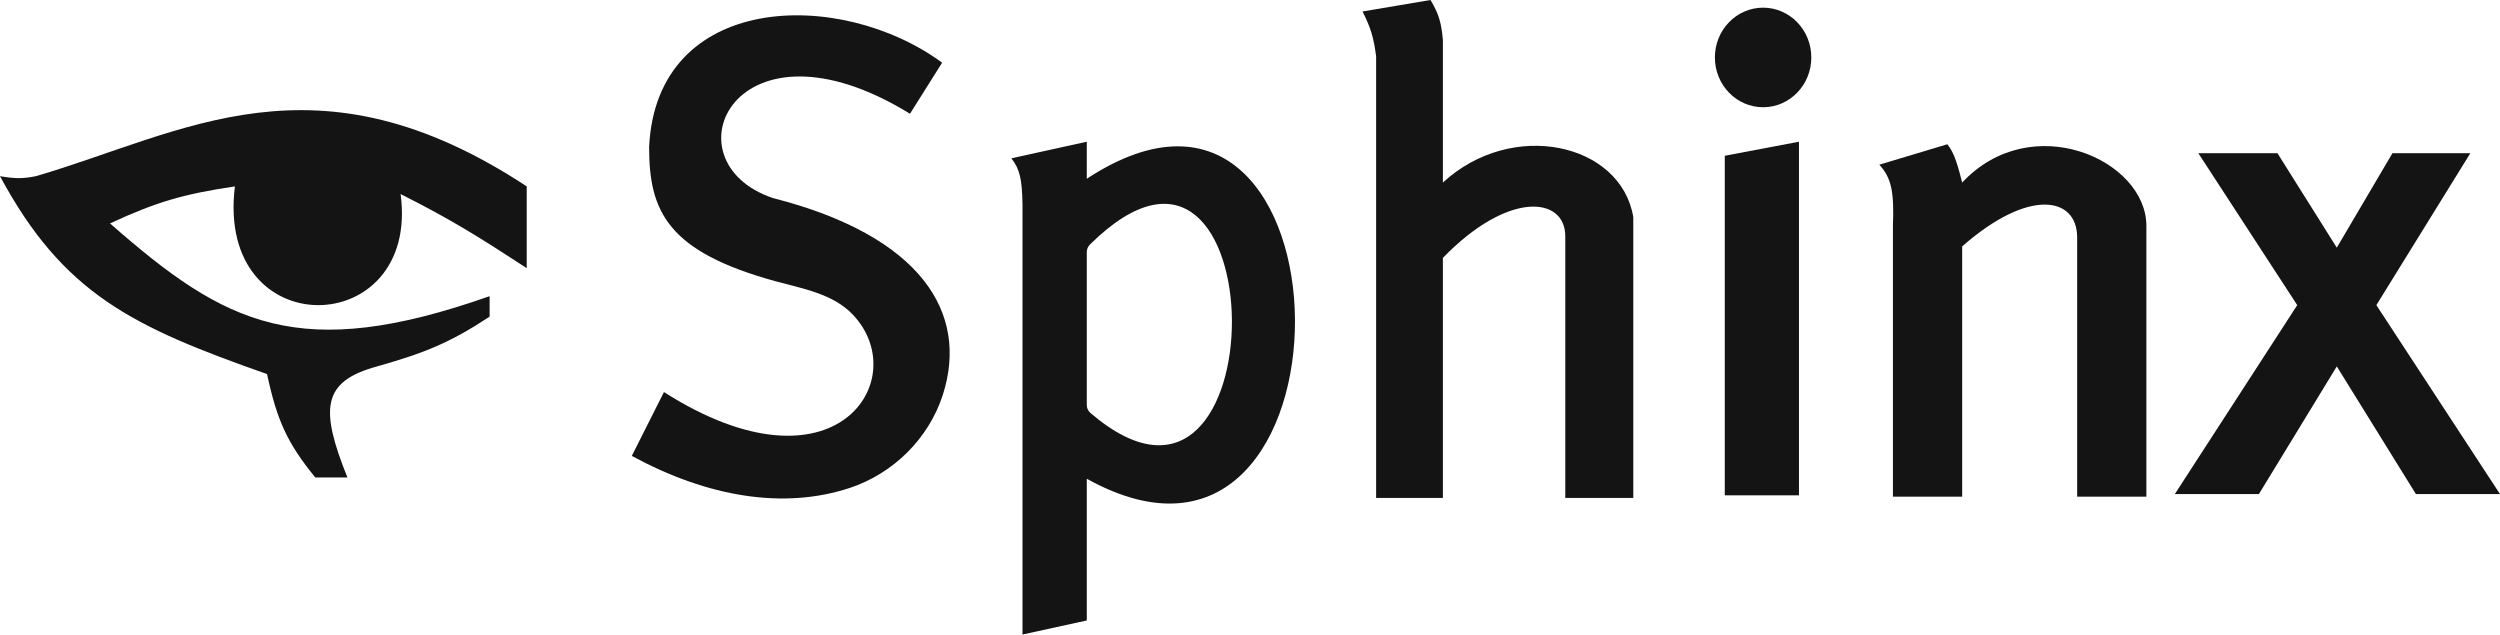 <svg width="197" height="50" viewBox="0 0 197 50" fill="none" xmlns="http://www.w3.org/2000/svg">
<path d="M41.505 14.688V21.127C37.737 18.674 35.607 17.326 31.567 15.292C33.126 26.861 16.953 27.264 18.511 14.688C14.5 15.286 12.338 15.9 8.671 17.606C17.803 25.633 23.596 28.605 38.582 23.34V24.95C35.457 27.009 33.477 27.807 29.716 28.873C25.394 30.053 25.178 32.164 27.377 37.626H24.844C22.651 34.928 21.829 33.154 21.044 29.477C10.432 25.748 4.992 23.155 0 13.883C1.134 14.073 1.757 14.1 2.825 13.883C14.517 10.463 24.844 3.722 41.505 14.688Z" fill="#141414"/>
<path fill-rule="evenodd" clip-rule="evenodd" d="M79.696 12.475C80.383 13.344 80.537 14.198 80.573 16.097V50L85.639 48.893V37.726C107.756 50 107.269 -0.101 85.639 14.085V11.167L79.696 12.475ZM85.639 19.853V31.924C85.639 32.159 85.754 32.397 85.929 32.546C100.945 45.379 100.649 4.677 85.888 19.268C85.737 19.417 85.639 19.638 85.639 19.853Z" fill="#141414"/>
<path d="M108.438 4.427C108.244 2.971 108.023 2.196 107.366 0.905L112.725 0C113.395 1.117 113.573 1.812 113.699 3.119V14.386C119.155 9.356 127.728 11.268 128.703 17.103V39.235H123.344V18.612C123.344 15.493 118.863 14.99 113.699 20.322V39.235H108.438V4.427Z" fill="#141414"/>
<path d="M135.912 39.034V12.274L141.758 11.167V39.034H135.912Z" fill="#141414"/>
<path d="M142.732 4.527C142.732 6.694 141.031 8.451 138.933 8.451C136.834 8.451 135.133 6.694 135.133 4.527C135.133 2.36 136.834 0.604 138.933 0.604C141.031 0.604 142.732 2.36 142.732 4.527Z" fill="#141414"/>
<path d="M149.163 17.807C149.269 15.089 149.039 14.021 148.091 12.978L153.45 11.368C153.882 11.934 154.132 12.44 154.619 14.386C160.075 8.551 169.136 12.575 169.136 17.807V39.135H163.68V18.712C163.68 15.493 159.88 14.789 154.619 19.416V39.135H149.163V17.807Z" fill="#141414"/>
<path d="M179.463 12.072H173.228L181.022 24.044L171.376 38.934H178.001L184.139 28.873L190.375 38.934H197L187.257 24.044L194.662 12.072H188.524L184.139 19.517L179.463 12.072Z" fill="#141414"/>
<path d="M71.707 8.964L74.24 4.94C66.154 -0.996 51.734 -0.593 51.15 11.58C51.15 16.633 52.561 19.824 61.146 22.171C63.292 22.757 65.637 23.152 67.195 24.785C72.026 29.846 65.854 39.51 52.319 30.896L49.786 35.926C55.79 39.186 61.788 40.161 66.967 38.447C70.351 37.327 73.174 34.593 74.295 31.11C76.368 24.67 72.603 18.587 60.893 15.604C52.319 12.687 57.97 0.514 71.707 8.964Z" fill="#141414"/>
</svg>
